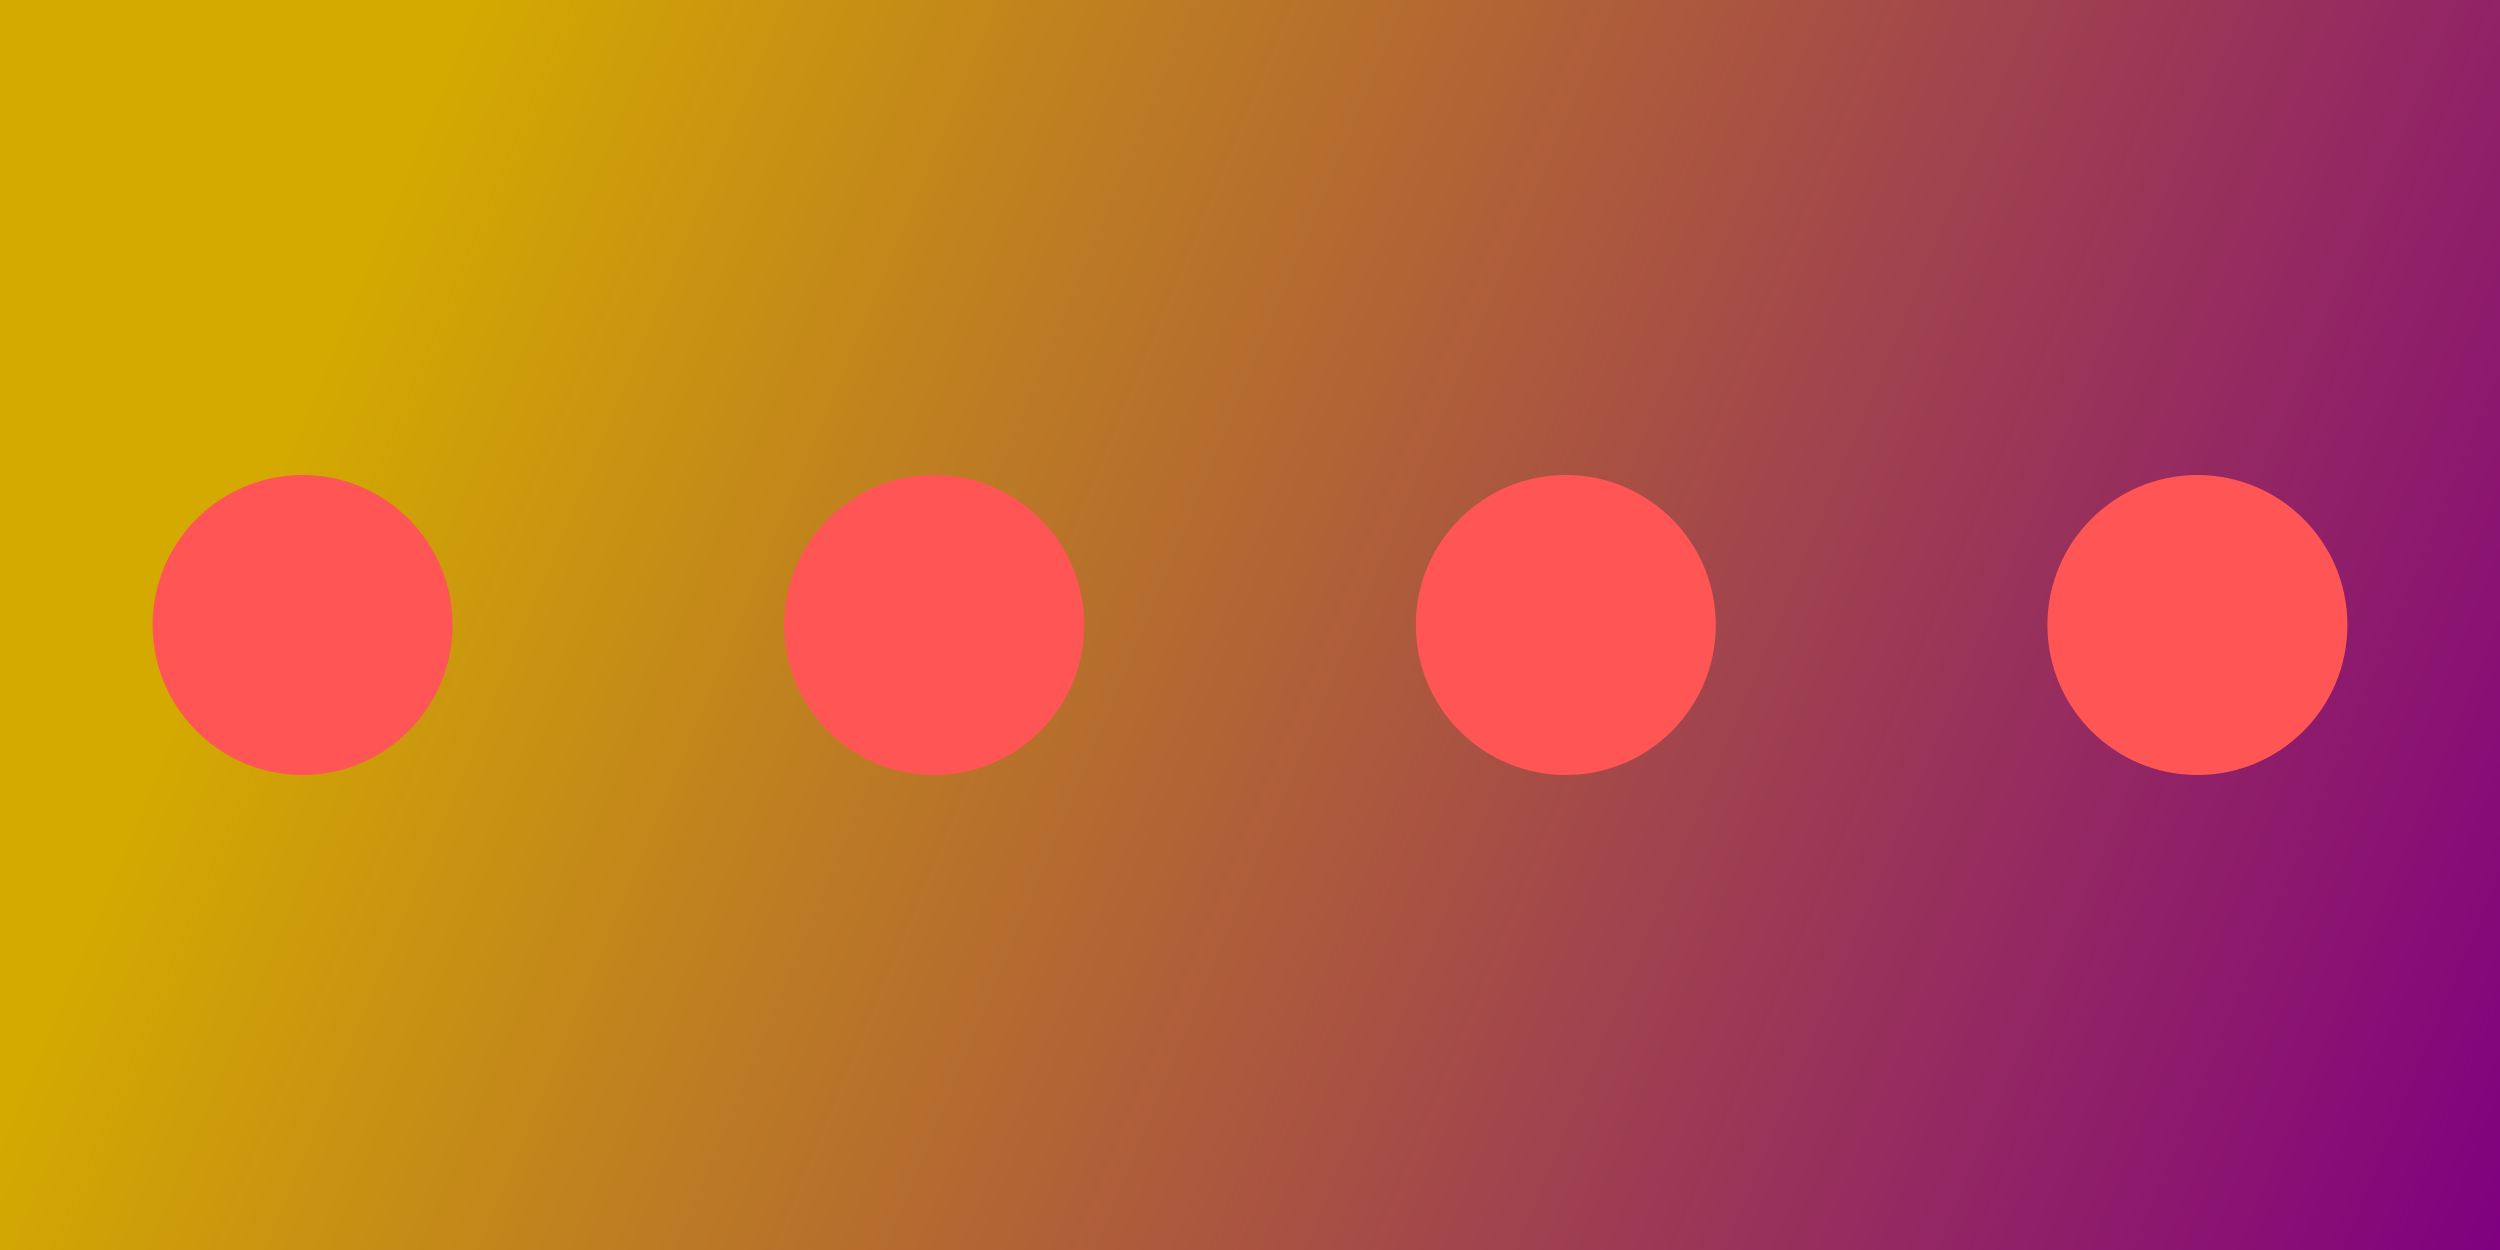 <?xml version="1.0" encoding="UTF-8" standalone="no"?>
<!-- Created with Inkscape (http://www.inkscape.org/) -->

<svg
   width="200mm"
   height="100mm"
   viewBox="0 0 200 100"
   version="1.1"
   id="svg5"
   inkscape:version="1.1 (c68e22c387, 2021-05-23)"
   sodipodi:docname="GoldViolet.svg"
   xmlns:inkscape="http://www.inkscape.org/namespaces/inkscape"
   xmlns:sodipodi="http://sodipodi.sourceforge.net/DTD/sodipodi-0.dtd"
   xmlns:xlink="http://www.w3.org/1999/xlink"
   xmlns="http://www.w3.org/2000/svg"
   xmlns:svg="http://www.w3.org/2000/svg">
  <sodipodi:namedview
     id="namedview7"
     pagecolor="#ffffff"
     bordercolor="#666666"
     borderopacity="1.0"
     inkscape:pageshadow="2"
     inkscape:pageopacity="0"
     inkscape:pagecheckerboard="false"
     inkscape:document-units="mm"
     showgrid="false"
     width="200mm"
     showborder="true"
     inkscape:showpageshadow="false"
     borderlayer="false"
     inkscape:snap-bbox="true"
     inkscape:bbox-nodes="false"
     inkscape:snap-to-guides="false"
     inkscape:zoom="1.3416246"
     inkscape:cx="403.61514"
     inkscape:cy="133.79301"
     inkscape:window-width="1680"
     inkscape:window-height="987"
     inkscape:window-x="-8"
     inkscape:window-y="27"
     inkscape:window-maximized="1"
     inkscape:current-layer="layer1"
     inkscape:snap-grids="false"
     inkscape:lockguides="false" />
  <defs
     id="defs2">
    <linearGradient
       inkscape:collect="always"
       id="linearGradient2287">
      <stop
         style="stop-color:#d4aa00;stop-opacity:1;"
         offset="0"
         id="stop2283" />
      <stop
         style="stop-color:#800080;stop-opacity:1"
         offset="1"
         id="stop2285" />
    </linearGradient>
    <linearGradient
       inkscape:collect="always"
       id="linearGradient1111">
      <stop
         style="stop-color:#d4aa00;stop-opacity:1;"
         offset="0"
         id="stop1107" />
      <stop
         style="stop-color:#d4aa00;stop-opacity:0;"
         offset="1"
         id="stop1109" />
    </linearGradient>
    <color-profile
       name="Agfa-:-Swop-Standard"
       xlink:href="../../../../../WINDOWS/system32/spool/drivers/color/RSWOP.icm"
       id="color-profile2440" />
    <color-profile
       name="Laptop-Internal-MaxBright-Display"
       xlink:href="../../../../../WINDOWS/system32/spool/drivers/color/TPMB60.icm"
       id="color-profile2442" />
    <linearGradient
       inkscape:collect="always"
       xlink:href="#linearGradient1111"
       id="linearGradient1113"
       x1="25.243"
       y1="20.707"
       x2="44.767"
       y2="21.89"
       gradientUnits="userSpaceOnUse" />
    <linearGradient
       inkscape:collect="always"
       xlink:href="#linearGradient2287"
       id="linearGradient1897"
       x1="25.835"
       y1="27.412"
       x2="200"
       y2="100"
       gradientUnits="userSpaceOnUse" />
  </defs>
  <g
     inkscape:label="Ebene 1"
     inkscape:groupmode="layer"
     id="layer1">
    <g
       id="g88"
       style="fill:url(#linearGradient1113);fill-opacity:1">
      <g
         id="g84"
         style="fill:url(#linearGradient1113);fill-opacity:1.0">
        <rect
           style="fill:url(#linearGradient1897);fill-rule:evenodd;stroke-width:0.265;fill-opacity:1"
           id="rect81"
           width="200"
           height="100"
           x="-2.8421709e-14"
           y="0" />
      </g>
    </g>
    <g
       sodipodi:type="inkscape:box3d"
       id="g518-6"
       style="fill:#ff5555"
       inkscape:perspectiveID="#perspective516-6"
       inkscape:corner0="10.524335 : 0.49515611 : 0 : 1"
       inkscape:corner7="9.7887387 : 0.46461423 : 0.25 : 1">
      <path
         sodipodi:type="inkscape:box3dside"
         id="path530-1"
         style="fill:#ff5555;fill-rule:evenodd;stroke:none;stroke-linejoin:round"
         inkscape:box3dsidetype="11"
         points="-32.254,-58.179 -32.478,-57.508 -32.478,-58.194 -32.254,-58.911 "
         d="m -32.254,-58.911 v 0.732 l -0.225,0.671 v -0.686 z" />
      <path
         sodipodi:type="inkscape:box3dside"
         id="path520-5"
         style="fill:#ff5555;fill-rule:evenodd;stroke:none;stroke-linejoin:round"
         inkscape:box3dsidetype="6"
         points="-32.478,-57.508 -32.478,-58.194 -33.553,-58.427 -33.553,-57.726 "
         d="m -33.553,-57.726 1.075,0.218 v -0.686 l -1.075,-0.233 z" />
      <path
         sodipodi:type="inkscape:box3dside"
         id="path522-4"
         style="fill:#ff5555;fill-rule:evenodd;stroke:none;stroke-linejoin:round"
         inkscape:box3dsidetype="5"
         points="-32.254,-58.911 -32.478,-58.194 -33.553,-58.427 -33.397,-59.176 "
         d="m -33.397,-59.176 1.143,0.266 -0.225,0.717 -1.075,-0.233 z" />
      <path
         sodipodi:type="inkscape:box3dside"
         id="path528-3"
         style="fill:#ff5555;fill-rule:evenodd;stroke:none;stroke-linejoin:round"
         inkscape:box3dsidetype="13"
         points="-32.254,-58.179 -32.478,-57.508 -33.553,-57.726 -33.397,-58.427 "
         d="m -33.397,-58.427 1.143,0.249 -0.225,0.671 -1.075,-0.218 z" />
      <path
         sodipodi:type="inkscape:box3dside"
         id="path526-4"
         style="fill:#ff5555;fill-rule:evenodd;stroke:none;stroke-linejoin:round"
         inkscape:box3dsidetype="14"
         points="-32.254,-58.179 -32.254,-58.911 -33.397,-59.176 -33.397,-58.427 "
         d="m -33.397,-58.427 1.143,0.249 v -0.732 l -1.143,-0.266 z" />
      <path
         sodipodi:type="inkscape:box3dside"
         id="path524-5"
         style="fill:#ff5555;fill-rule:evenodd;stroke:none;stroke-linejoin:round"
         inkscape:box3dsidetype="3"
         points="-33.397,-58.427 -33.553,-57.726 -33.553,-58.427 -33.397,-59.176 "
         d="m -33.397,-59.176 v 0.749 l -0.157,0.701 v -0.701 z" />
    </g>
    <g
       id="g406"
       transform="translate(-12.847,3.458)">
      <g
         id="g430">
        <g
           id="g535">
          <g
             id="g531" />
        </g>
      </g>
    </g>
    <g
       id="g591"
       style="fill:#ff5555">
      <g
         id="g423"
         transform="translate(0,3.261)"
         style="fill:#ff5555">
        <g
           id="g418"
           style="fill:#ff5555">
          <g
             id="g414"
             style="fill:#ff5555">
            <g
               id="g538"
               style="fill:#ff5555">
              <g
                 id="g987"
                 style="fill:#ff5555">
                <circle
                   style="fill:#ff5555;stroke-width:0.265"
                   id="path333"
                   cx="24.207"
                   cy="46.739"
                   r="12" />
                <circle
                   style="fill:#ff5555;stroke-width:0.265"
                   id="path333-3"
                   cx="175.793"
                   cy="46.739"
                   r="12" />
                <circle
                   style="fill:#ff5555;stroke-width:0.265"
                   id="path333-2"
                   cx="125.264"
                   cy="46.739"
                   r="12" />
                <circle
                   style="fill:#ff5555;stroke-width:0.265"
                   id="path333-5"
                   cx="74.736"
                   cy="46.739"
                   r="12" />
              </g>
            </g>
          </g>
        </g>
      </g>
    </g>
    <g
       sodipodi:type="inkscape:box3d"
       id="g518-66"
       style="fill:#ff5555"
       inkscape:perspectiveID="#perspective516-1"
       inkscape:corner0="10.524335 : 0.49515611 : 0 : 1"
       inkscape:corner7="9.7887387 : 0.46461423 : 0.25 : 1">
      <path
         sodipodi:type="inkscape:box3dside"
         id="path530-2"
         style="fill:#ff5555;fill-rule:evenodd;stroke:none;stroke-linejoin:round"
         inkscape:box3dsidetype="11"
         points="-0.056,-57.449 -0.28,-56.778 -0.28,-57.464 -0.056,-58.181 "
         d="m -0.056,-58.181 v 0.732 l -0.225,0.671 v -0.686 z" />
      <path
         sodipodi:type="inkscape:box3dside"
         id="path520-65"
         style="fill:#ff5555;fill-rule:evenodd;stroke:none;stroke-linejoin:round"
         inkscape:box3dsidetype="6"
         points="-0.28,-56.778 -0.28,-57.464 -1.355,-57.698 -1.355,-56.997 "
         d="m -1.355,-56.997 1.075,0.218 v -0.686 l -1.075,-0.233 z" />
      <path
         sodipodi:type="inkscape:box3dside"
         id="path522-8"
         style="fill:#ff5555;fill-rule:evenodd;stroke:none;stroke-linejoin:round"
         inkscape:box3dsidetype="5"
         points="-0.056,-58.181 -0.28,-57.464 -1.355,-57.698 -1.199,-58.447 "
         d="m -1.199,-58.447 1.143,0.266 -0.225,0.717 -1.075,-0.233 z" />
      <path
         sodipodi:type="inkscape:box3dside"
         id="path528-9"
         style="fill:#ff5555;fill-rule:evenodd;stroke:none;stroke-linejoin:round"
         inkscape:box3dsidetype="13"
         points="-0.056,-57.449 -0.28,-56.778 -1.355,-56.997 -1.199,-57.698 "
         d="m -1.199,-57.698 1.143,0.249 -0.225,0.671 -1.075,-0.218 z" />
      <path
         sodipodi:type="inkscape:box3dside"
         id="path526-9"
         style="fill:#ff5555;fill-rule:evenodd;stroke:none;stroke-linejoin:round"
         inkscape:box3dsidetype="14"
         points="-0.056,-57.449 -0.056,-58.181 -1.199,-58.447 -1.199,-57.698 "
         d="m -1.199,-57.698 1.143,0.249 V -58.181 l -1.143,-0.266 z" />
      <path
         sodipodi:type="inkscape:box3dside"
         id="path524-1"
         style="fill:#ff5555;fill-rule:evenodd;stroke:none;stroke-linejoin:round"
         inkscape:box3dsidetype="3"
         points="-1.199,-57.698 -1.355,-56.997 -1.355,-57.698 -1.199,-58.447 "
         d="m -1.199,-58.447 v 0.749 l -0.157,0.701 v -0.701 z" />
    </g>
    <g
       sodipodi:type="inkscape:box3d"
       id="g518-8"
       style="fill:#ff5555"
       inkscape:perspectiveID="#perspective516-7"
       inkscape:corner0="10.524335 : 0.49515611 : 0 : 1"
       inkscape:corner7="9.7887387 : 0.46461423 : 0.25 : 1">
      <path
         sodipodi:type="inkscape:box3dside"
         id="path530-3"
         style="fill:#ff5555;fill-rule:evenodd;stroke:none;stroke-linejoin:round"
         inkscape:box3dsidetype="11"
         points="-1.292,-57.39 -1.516,-56.719 -1.516,-57.405 -1.292,-58.122 "
         d="m -1.292,-58.122 v 0.732 l -0.225,0.671 v -0.686 z" />
      <path
         sodipodi:type="inkscape:box3dside"
         id="path520-6"
         style="fill:#ff5555;fill-rule:evenodd;stroke:none;stroke-linejoin:round"
         inkscape:box3dsidetype="6"
         points="-1.516,-56.719 -1.516,-57.405 -2.591,-57.639 -2.591,-56.937 "
         d="m -2.591,-56.937 1.075,0.218 v -0.686 l -1.075,-0.233 z" />
      <path
         sodipodi:type="inkscape:box3dside"
         id="path522-49"
         style="fill:#ff5555;fill-rule:evenodd;stroke:none;stroke-linejoin:round"
         inkscape:box3dsidetype="5"
         points="-1.292,-58.122 -1.516,-57.405 -2.591,-57.639 -2.435,-58.388 "
         d="m -2.435,-58.388 1.143,0.266 -0.225,0.717 -1.075,-0.233 z" />
      <path
         sodipodi:type="inkscape:box3dside"
         id="path528-5"
         style="fill:#ff5555;fill-rule:evenodd;stroke:none;stroke-linejoin:round"
         inkscape:box3dsidetype="13"
         points="-1.292,-57.39 -1.516,-56.719 -2.591,-56.937 -2.435,-57.639 "
         d="m -2.435,-57.639 1.143,0.249 -0.225,0.671 -1.075,-0.218 z" />
      <path
         sodipodi:type="inkscape:box3dside"
         id="path526-8"
         style="fill:#ff5555;fill-rule:evenodd;stroke:none;stroke-linejoin:round"
         inkscape:box3dsidetype="14"
         points="-1.292,-57.39 -1.292,-58.122 -2.435,-58.388 -2.435,-57.639 "
         d="m -2.435,-57.639 1.143,0.249 v -0.732 l -1.143,-0.266 z" />
      <path
         sodipodi:type="inkscape:box3dside"
         id="path524-3"
         style="fill:#ff5555;fill-rule:evenodd;stroke:none;stroke-linejoin:round"
         inkscape:box3dsidetype="3"
         points="-2.435,-57.639 -2.591,-56.937 -2.591,-57.639 -2.435,-58.388 "
         d="m -2.435,-58.388 v 0.749 l -0.157,0.701 v -0.701 z" />
    </g>
  </g>
</svg>
